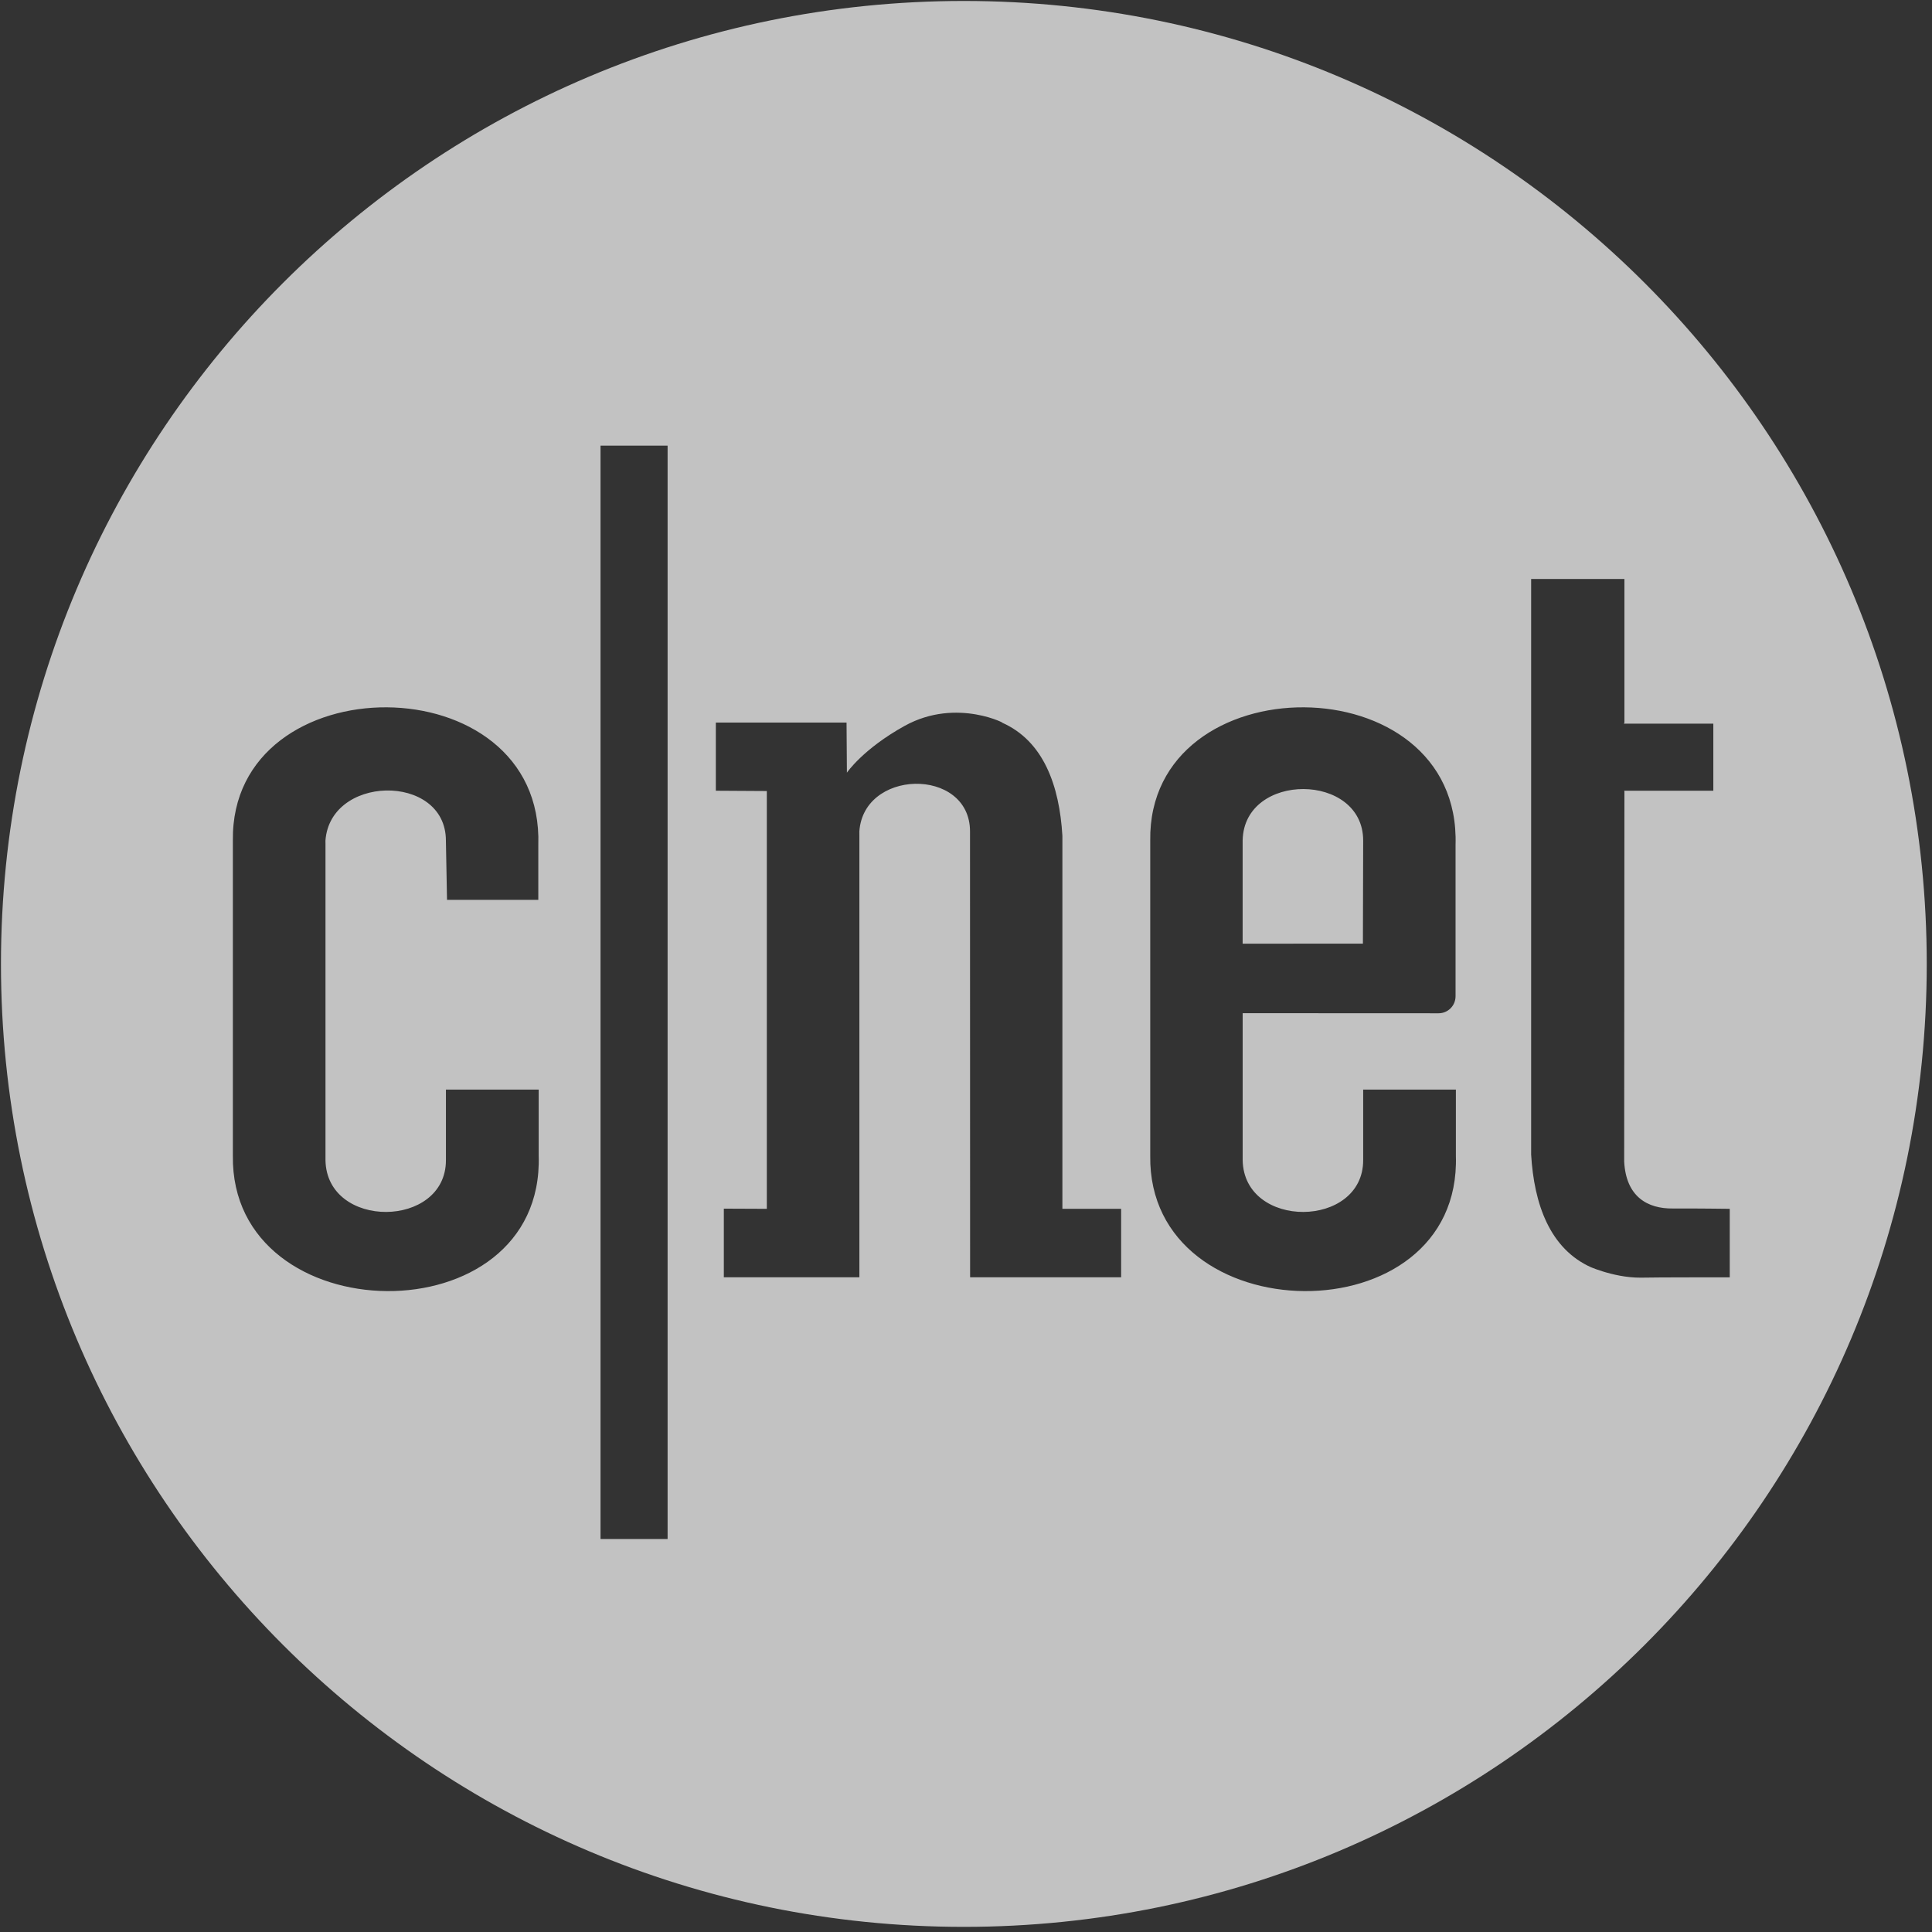<svg xmlns="http://www.w3.org/2000/svg" width="64" height="64" viewBox="0 0 64 64"><rect x="0" y="0" width="64" height="64" fill="#333333" stroke="none"/><g fill="none" fill-rule="evenodd"><path fill="#FFF" fill-opacity=".7" fill-rule="nonzero" d="M31.928 63.83C14.31 63.83.032 49.55.032 31.933.032 14.313 14.309.032 31.928.032c17.618 0 31.898 14.281 31.898 31.901 0 17.618-14.28 31.897-31.898 31.897zM19.893 50.982h2.222v-36.22h-2.222v36.22zm-9.117-23.026c.039-2.308 3.995-2.374 3.995-.111l.037 1.963h3.024v-1.813c.196-6.065-10.198-6.056-10.118-.15v10.439c-.08 5.906 10.316 6.055 10.131 0v-2.19h-3.073v2.339c0 2.268-3.95 2.303-3.99 0V27.845l-.006.111zm17.279-2.36l-.012-1.66h-4.33v2.258l1.689.01v13.84l-1.424-.006v2.273h4.49V27.542l-.005.101c.035-2.188 3.67-2.255 3.67-.101l.003 14.77h5.003v-2.269h-1.946V27.686c-.098-1.656-.621-3.141-2.004-3.75.249.106-1.468-.862-3.222.11-1.384.767-1.912 1.55-1.912 1.55zM50.72 38.233c.096 1.656.62 3.142 2.002 3.755-.259-.12.673.345 1.634.336.505-.013 2.944-.01 2.944-.01v-2.27s-1.23-.016-1.885-.011c-.833.01-1.551-.385-1.612-1.555l.008-12.262-.008-.022h2.953v-2.223h-2.962l.017-.036V19.18h-3.09v19.053zm-5.563-2.14v2.34c0 2.268-3.951 2.303-3.992 0v-4.87l6.492.003c.307 0 .56-.251.56-.563v-5.008c.191-6.065-10.196-6.056-10.114-.15v10.439c-.082 5.906 10.316 6.055 10.125 0v-2.19h-3.07zm-3.992-8.264c.053-2.267 3.992-2.247 3.992.016l-.009 3.414-3.984.002v-3.432z"/><path d="M0 0H64V64H0z"/></g></svg>